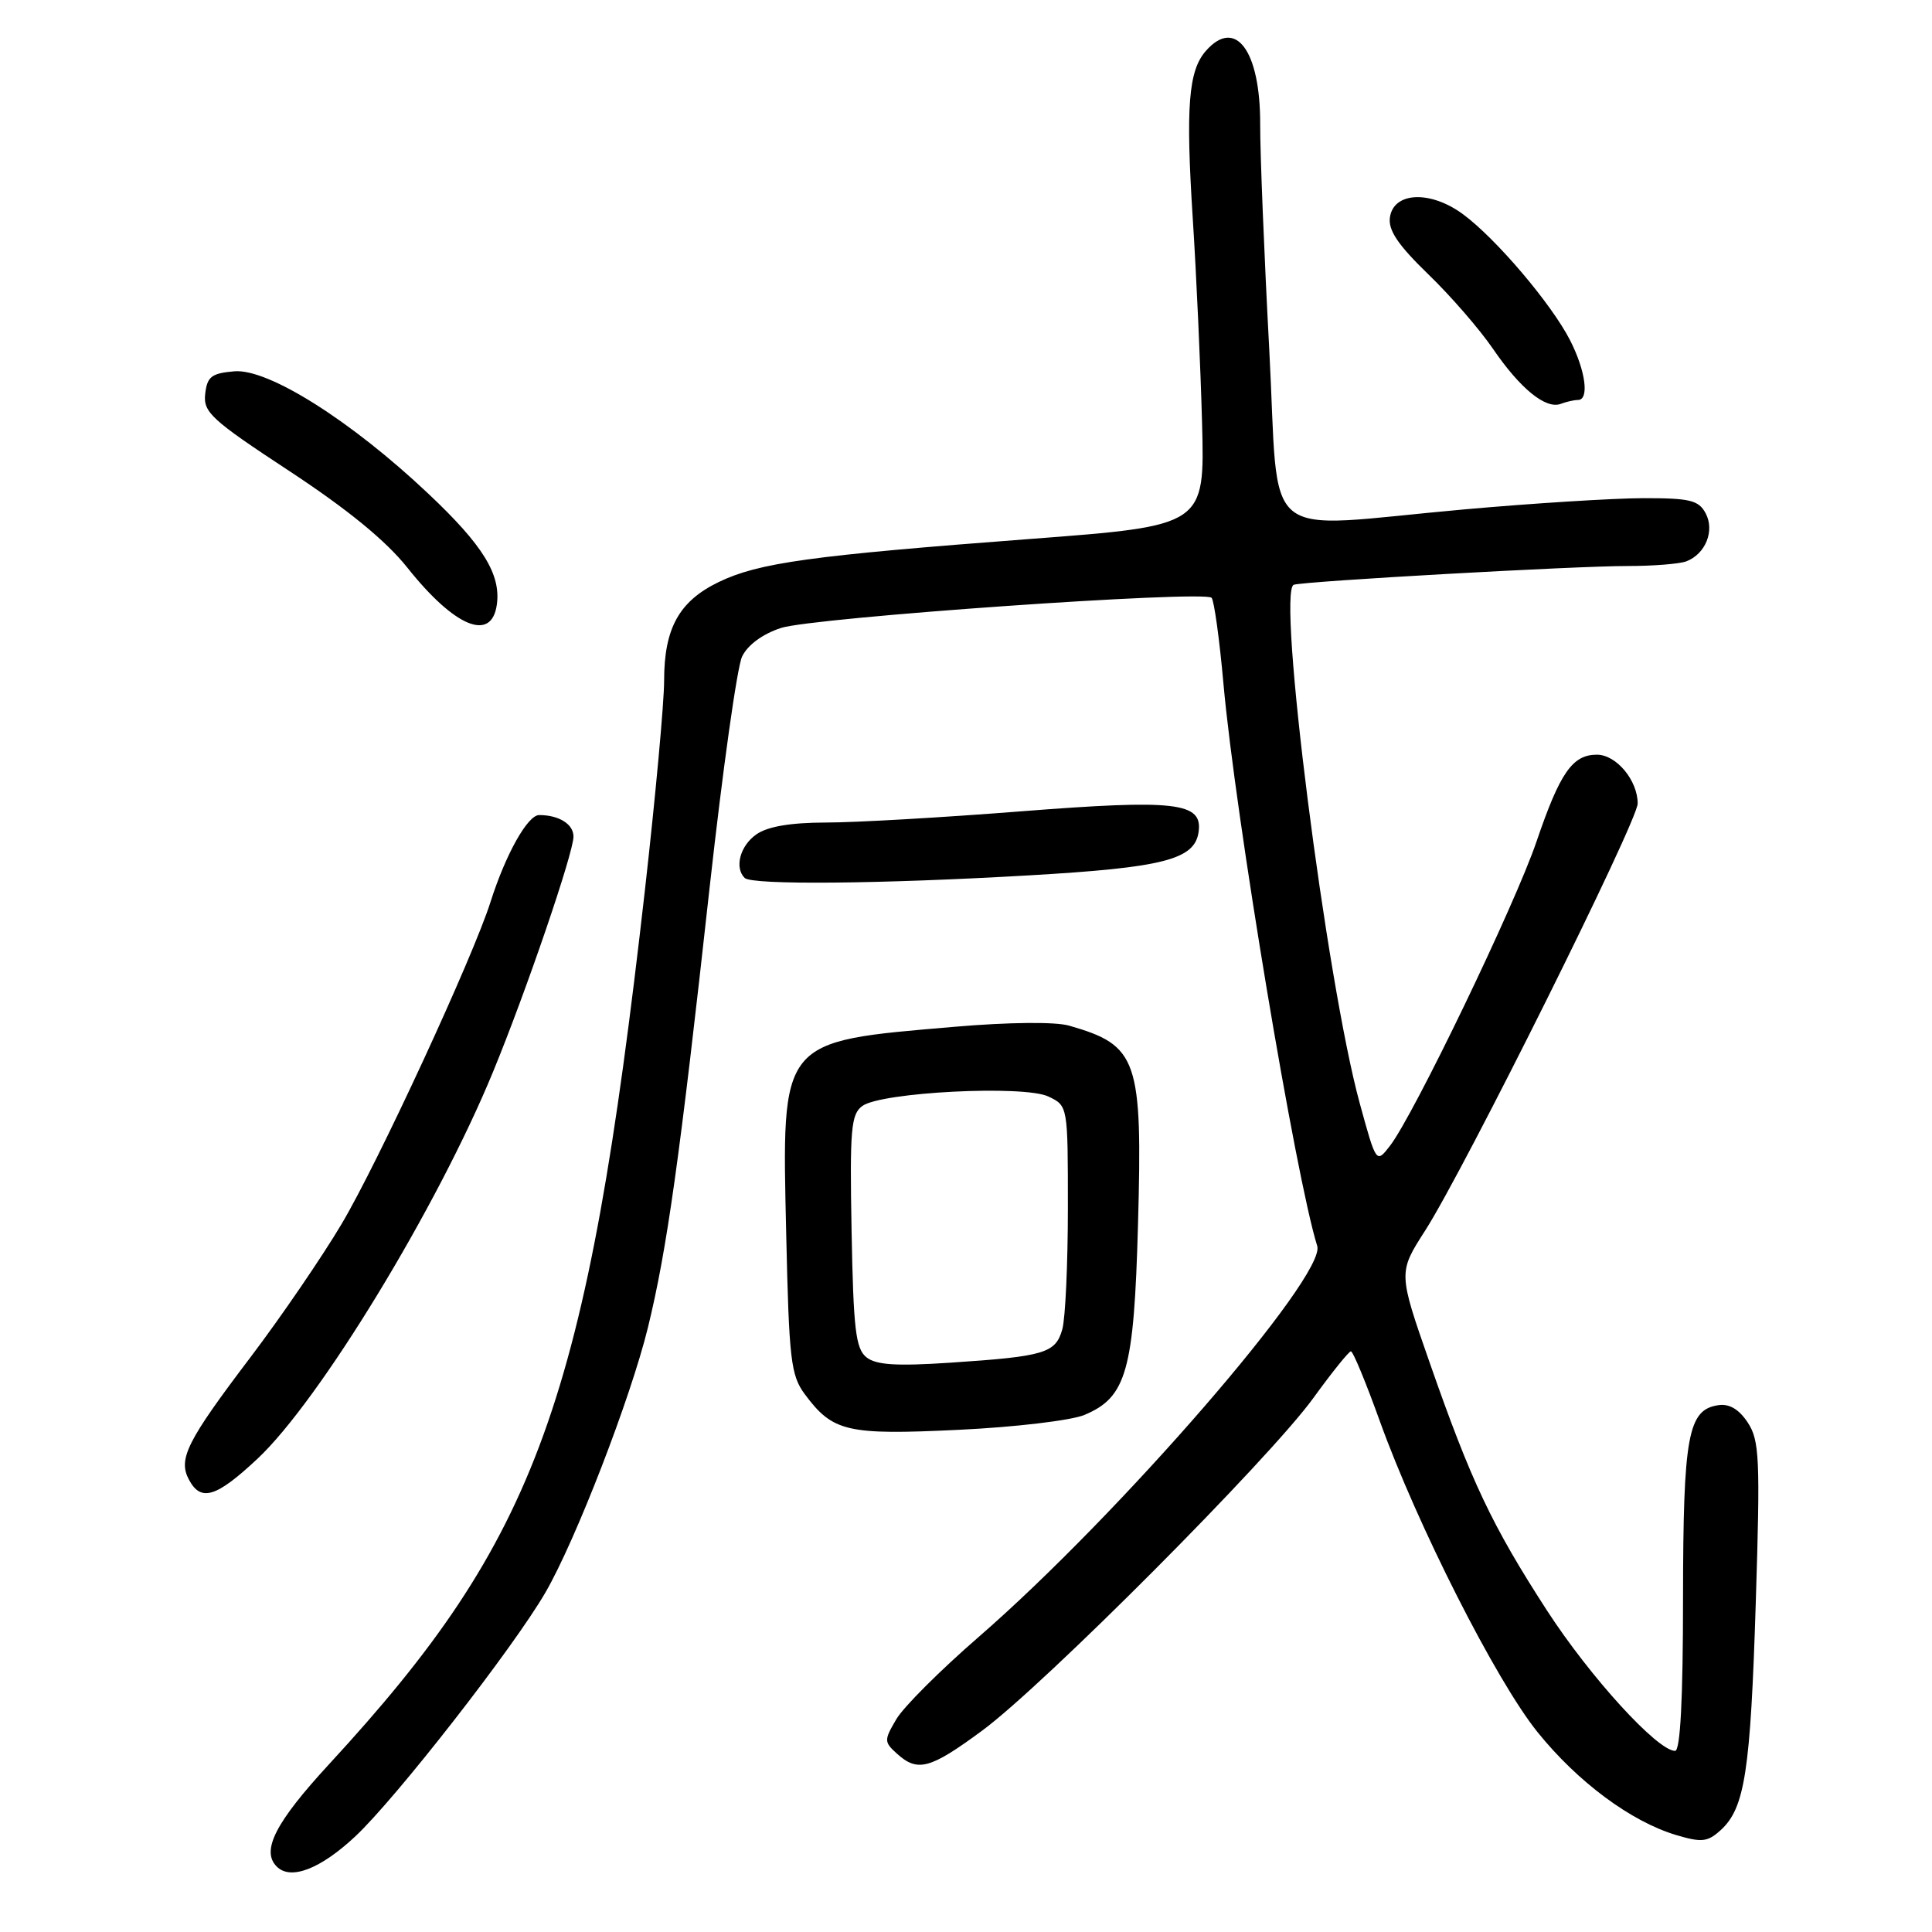 <?xml version="1.0" encoding="UTF-8" standalone="no"?>
<!DOCTYPE svg PUBLIC "-//W3C//DTD SVG 1.1//EN" "http://www.w3.org/Graphics/SVG/1.1/DTD/svg11.dtd" >
<svg xmlns="http://www.w3.org/2000/svg" xmlns:xlink="http://www.w3.org/1999/xlink" version="1.1" viewBox="0 0 256 256">
 <g >
 <path fill="currentColor"
d=" M 47.08 243.33 C 52.47 238.28 68.04 218.32 72.28 211.00 C 76.28 204.09 83.55 185.30 85.85 175.92 C 88.38 165.57 90.06 153.58 94.04 117.50 C 95.75 102.10 97.67 88.38 98.33 87.00 C 99.07 85.46 101.04 84.01 103.48 83.21 C 107.70 81.82 159.52 78.19 160.54 79.21 C 160.87 79.54 161.59 84.69 162.12 90.66 C 163.69 108.13 171.67 155.94 174.54 165.10 C 175.77 169.03 148.27 200.77 129.65 216.93 C 124.62 221.29 119.72 226.18 118.77 227.80 C 117.13 230.59 117.13 230.81 118.85 232.37 C 121.59 234.85 123.23 234.41 130.11 229.34 C 138.27 223.34 168.16 193.33 174.00 185.28 C 176.47 181.87 178.72 179.07 179.00 179.06 C 179.28 179.04 180.99 183.19 182.82 188.27 C 187.78 202.06 198.25 222.71 203.72 229.50 C 209.05 236.12 216.10 241.35 222.09 243.15 C 225.48 244.16 226.26 244.08 227.99 242.51 C 231.20 239.60 231.95 234.76 232.65 212.31 C 233.25 193.27 233.14 190.86 231.59 188.50 C 230.44 186.75 229.16 185.98 227.71 186.19 C 223.66 186.77 223.03 190.17 223.01 211.75 C 223.01 225.13 222.65 232.00 221.96 232.00 C 219.62 232.00 210.70 222.22 204.97 213.38 C 197.68 202.11 194.95 196.35 189.44 180.56 C 185.27 168.62 185.27 168.62 188.84 163.06 C 194.07 154.90 216.99 108.84 217.00 106.47 C 217.00 103.40 214.17 100.00 211.60 100.00 C 208.36 100.00 206.71 102.37 203.60 111.50 C 200.76 119.87 187.30 147.81 184.17 151.84 C 182.36 154.17 182.36 154.17 180.18 146.22 C 175.74 130.01 169.15 78.15 171.44 77.48 C 173.09 77.00 208.79 74.99 215.67 75.00 C 219.06 75.00 222.56 74.72 223.45 74.38 C 226.00 73.40 227.24 70.31 226.00 68.00 C 225.08 66.28 223.91 66.00 217.71 66.01 C 213.75 66.02 203.07 66.69 194.00 67.50 C 166.38 69.97 169.59 72.61 168.18 46.25 C 167.51 33.74 166.97 20.34 166.98 16.47 C 167.01 6.70 163.71 2.26 159.78 6.75 C 157.47 9.38 157.10 14.15 158.05 29.00 C 158.53 36.42 159.08 48.61 159.28 56.08 C 159.64 69.66 159.64 69.66 136.57 71.41 C 107.34 73.62 100.53 74.57 95.22 77.13 C 89.98 79.67 88.00 83.25 88.00 90.19 C 88.00 93.10 86.85 105.61 85.45 117.99 C 77.75 185.88 71.31 203.71 43.61 233.76 C 36.50 241.47 34.57 245.24 36.67 247.33 C 38.51 249.18 42.45 247.66 47.08 243.33 Z  M 34.11 193.30 C 42.34 185.60 57.97 159.93 65.34 142.00 C 69.72 131.37 75.98 113.04 75.99 110.86 C 76.00 109.21 74.07 108.00 71.44 108.00 C 69.91 108.00 67.00 113.21 65.00 119.50 C 62.68 126.83 50.06 154.13 45.26 162.19 C 42.66 166.57 37.23 174.51 33.20 179.83 C 24.74 190.99 23.57 193.33 25.04 196.07 C 26.62 199.03 28.64 198.42 34.11 193.30 Z  M 143.68 187.49 C 149.27 185.16 150.26 181.64 150.79 162.28 C 151.40 140.34 150.77 138.51 141.65 135.90 C 139.84 135.38 133.69 135.44 126.54 136.05 C 103.17 138.05 103.59 137.53 104.18 163.66 C 104.55 180.19 104.79 182.24 106.64 184.74 C 110.35 189.73 112.22 190.17 127.00 189.46 C 134.43 189.11 141.93 188.22 143.68 187.49 Z  M 136.35 115.99 C 154.17 114.96 158.30 113.90 158.82 110.24 C 159.38 106.31 155.82 105.90 135.24 107.51 C 124.93 108.32 113.34 108.99 109.47 108.99 C 104.74 109.00 101.72 109.51 100.22 110.56 C 98.07 112.06 97.29 114.96 98.67 116.33 C 99.62 117.29 116.74 117.13 136.35 115.99 Z  M 65.83 80.14 C 66.40 76.13 64.01 72.25 56.75 65.41 C 46.50 55.73 35.54 48.82 31.05 49.20 C 28.03 49.46 27.45 49.90 27.19 52.19 C 26.91 54.62 27.98 55.61 38.33 62.41 C 46.07 67.50 51.14 71.65 53.98 75.22 C 60.23 83.08 65.12 85.12 65.83 80.14 Z  M 209.08 53.00 C 210.62 53.00 210.11 49.14 208.05 45.10 C 205.59 40.28 198.25 31.63 193.86 28.39 C 189.54 25.20 184.65 25.41 184.17 28.81 C 183.93 30.51 185.25 32.46 189.22 36.31 C 192.18 39.16 196.05 43.62 197.82 46.21 C 201.45 51.52 204.84 54.27 206.82 53.51 C 207.56 53.23 208.58 53.00 209.08 53.00 Z  M 114.81 179.85 C 113.38 178.71 113.08 176.13 112.84 163.15 C 112.59 149.63 112.76 147.65 114.26 146.55 C 116.77 144.71 135.71 143.75 138.93 145.30 C 141.50 146.53 141.50 146.53 141.50 160.02 C 141.50 167.43 141.17 174.69 140.76 176.14 C 139.87 179.30 138.45 179.73 125.97 180.56 C 118.77 181.04 116.10 180.87 114.81 179.85 Z "/>
</g>
</svg>